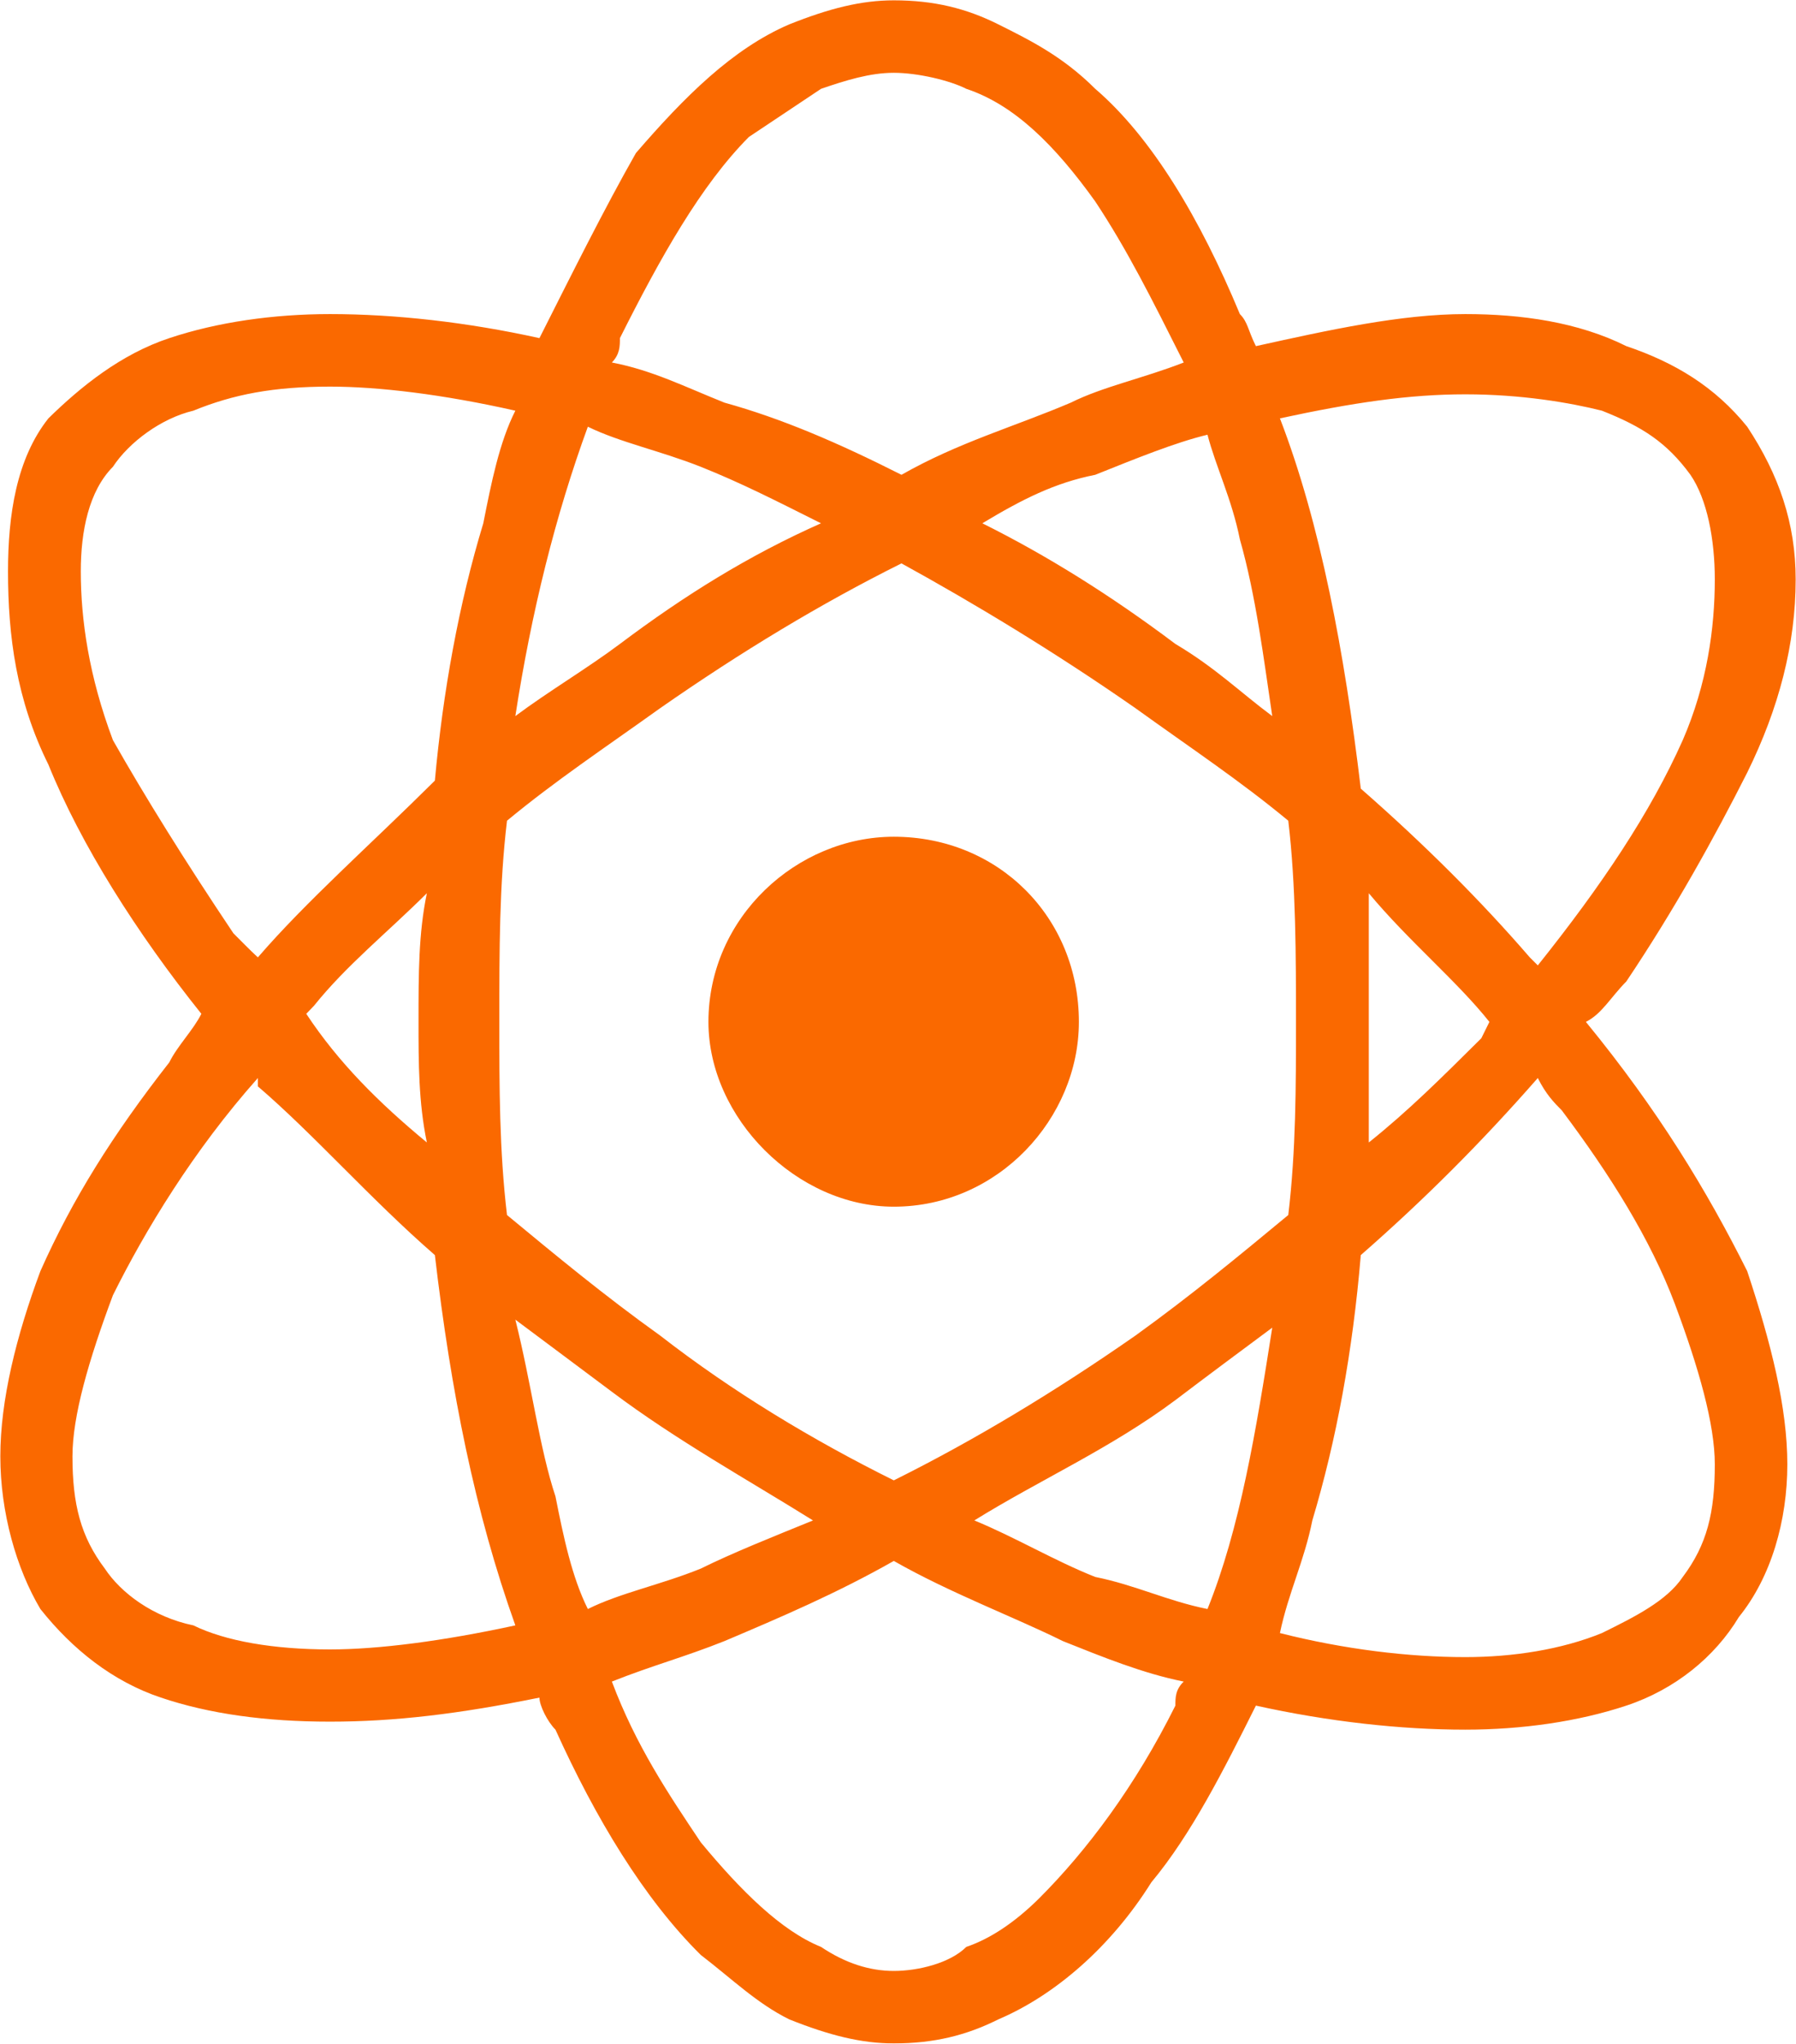 <svg xmlns="http://www.w3.org/2000/svg" xmlns:xlink="http://www.w3.org/1999/xlink" preserveAspectRatio="xMidYMid" width="81.376" height="92.562" viewBox="0 0 81.376 92.562">
  <defs>
    <style>
      .cls-1 {
        fill: #fa6900;
        filter: url(#color-overlay-1);
        fill-rule: evenodd;
      }
    </style>

    <filter id="color-overlay-1" filterUnits="userSpaceOnUse">
      <feFlood flood-color="#69d2e7"/>
      <feComposite operator="in" in2="SourceGraphic"/>
      <feBlend in2="SourceGraphic" result="solidFill"/>
    </filter>
  </defs>
  <path d="M40.498,37.896 C36.111,37.896 32.099,41.545 32.099,46.282 C32.099,50.639 36.111,54.651 40.498,54.651 C45.235,54.651 48.884,50.639 48.884,46.282 C48.884,41.545 45.235,37.896 40.498,37.896 L40.498,37.896 ZM76.245,71.421 L76.245,71.421 C75.519,72.510 74.052,73.236 72.582,73.962 C70.766,74.703 68.573,75.051 66.392,75.051 C63.835,75.051 60.916,74.703 57.993,73.962 C58.371,72.147 59.097,70.695 59.461,68.861 C60.550,65.231 61.291,61.219 61.657,56.844 C64.561,54.303 67.118,51.743 69.677,48.824 C70.040,49.550 70.403,49.928 70.766,50.291 C72.960,53.213 74.778,56.118 75.882,59.041 C76.971,61.945 77.697,64.505 77.697,66.320 C77.697,68.498 77.349,69.953 76.245,71.421 L76.245,71.421 ZM54.711,72.873 L54.711,72.873 C52.893,72.510 51.440,71.784 49.625,71.421 C47.792,70.695 45.961,69.602 44.146,68.861 C47.066,67.046 50.336,65.594 53.256,63.412 C54.711,62.308 56.178,61.219 57.645,60.130 C56.904,64.853 56.178,69.239 54.711,72.873 L54.711,72.873 ZM53.256,77.248 L53.256,77.248 C51.440,80.893 49.247,83.816 47.066,85.994 C45.961,87.083 44.857,87.812 43.783,88.176 C43.042,88.917 41.587,89.265 40.498,89.265 C39.408,89.265 38.304,88.917 37.200,88.176 C35.397,87.449 33.566,85.631 31.751,83.438 C30.284,81.245 28.814,79.063 27.724,76.159 C29.555,75.429 31.010,75.051 32.825,74.325 C35.397,73.236 37.941,72.147 40.498,70.695 C43.042,72.147 45.961,73.236 48.155,74.325 C49.973,75.051 51.803,75.795 53.634,76.159 C53.256,76.522 53.256,76.885 53.256,77.248 L53.256,77.248 ZM25.168,67.772 L25.168,67.772 C24.442,65.594 24.079,62.671 23.350,59.767 C24.805,60.856 26.272,61.945 27.724,63.034 C30.647,65.231 33.929,67.046 36.837,68.861 C35.019,69.602 33.188,70.331 31.751,71.043 C29.918,71.784 28.088,72.147 26.635,72.873 C25.909,71.421 25.531,69.602 25.168,67.772 L25.168,67.772 ZM14.952,74.703 L14.952,74.703 C12.395,74.703 10.214,74.325 8.761,73.614 C6.931,73.236 5.479,72.147 4.750,71.043 C3.661,69.602 3.283,68.135 3.283,65.957 C3.283,64.127 4.024,61.582 5.116,58.663 C6.568,55.740 8.761,52.109 11.684,48.824 L11.684,49.202 C14.225,51.380 16.782,54.303 19.704,56.844 C20.430,63.034 21.520,68.498 23.350,73.614 C20.067,74.325 17.145,74.703 14.952,74.703 L14.952,74.703 ZM19.341,51.743 L19.341,51.743 C17.145,49.928 15.329,48.113 13.877,45.916 L14.225,45.553 C15.693,43.723 17.511,42.271 19.341,40.455 C18.963,42.271 18.963,44.101 18.963,46.282 C18.963,48.113 18.963,49.928 19.341,51.743 L19.341,51.743 ZM5.116,33.521 L5.116,33.521 C4.024,30.617 3.661,28.057 3.661,25.879 C3.661,24.049 4.024,22.245 5.116,21.141 C5.842,20.037 7.294,18.948 8.761,18.600 C10.577,17.859 12.395,17.510 14.952,17.510 C17.145,17.510 20.067,17.859 23.350,18.600 C22.624,20.037 22.261,21.867 21.898,23.700 C20.793,27.331 20.067,31.343 19.704,35.354 C16.782,38.259 13.877,40.818 11.684,43.360 C11.306,43.012 10.943,42.634 10.577,42.271 C8.383,39.000 6.568,36.081 5.116,33.521 L5.116,33.521 ZM26.635,19.326 L26.635,19.326 C28.088,20.037 29.918,20.415 31.751,21.141 C33.566,21.867 35.019,22.608 37.200,23.700 C33.929,25.153 31.010,26.968 28.088,29.164 C26.635,30.254 24.805,31.343 23.350,32.432 C24.079,27.709 25.168,23.337 26.635,19.326 L26.635,19.326 ZM28.088,15.314 L28.088,15.314 C29.918,11.669 31.751,8.398 33.929,6.205 C35.019,5.479 36.111,4.749 37.200,4.023 C38.304,3.645 39.408,3.297 40.498,3.297 C41.587,3.297 43.042,3.645 43.783,4.023 C45.961,4.749 47.792,6.568 49.625,9.124 C51.077,11.317 52.166,13.499 53.634,16.418 C51.803,17.133 49.973,17.510 48.518,18.236 C45.961,19.326 43.420,20.037 40.846,21.504 C37.941,20.037 35.397,18.948 32.825,18.236 C31.010,17.510 29.555,16.769 27.724,16.418 C28.088,16.040 28.088,15.677 28.088,15.314 L28.088,15.314 ZM56.178,24.427 L56.178,24.427 C56.904,26.968 57.267,29.891 57.645,32.432 C56.178,31.343 55.089,30.254 53.256,29.164 C50.336,26.968 47.429,25.153 44.509,23.700 C46.325,22.608 47.792,21.867 49.625,21.504 C51.440,20.778 53.256,20.037 54.711,19.689 C55.089,21.141 55.815,22.608 56.178,24.427 L56.178,24.427 ZM58.720,46.282 L58.720,46.282 C58.720,49.202 58.720,52.109 58.371,55.029 C56.178,56.844 53.982,58.663 51.440,60.493 C47.792,63.034 44.146,65.231 40.498,67.046 C36.837,65.231 33.188,63.034 29.918,60.493 C27.361,58.663 25.168,56.844 22.972,55.029 C22.624,52.109 22.624,49.202 22.624,46.282 C22.624,43.012 22.624,40.089 22.972,37.170 C25.168,35.354 27.361,33.899 29.918,32.069 C33.566,29.528 37.200,27.331 40.846,25.516 C44.146,27.331 47.792,29.528 51.440,32.069 C53.982,33.899 56.178,35.354 58.371,37.170 C58.720,40.089 58.720,43.360 58.720,46.282 L58.720,46.282 ZM62.020,40.455 L62.020,40.455 C63.835,42.634 66.029,44.449 67.484,46.282 L67.118,47.023 C65.302,48.824 63.835,50.291 62.020,51.743 C62.020,49.928 62.020,48.113 62.020,46.282 C62.020,44.449 62.020,42.634 62.020,40.455 L62.020,40.455 ZM66.392,17.859 L66.392,17.859 C68.936,17.859 71.129,18.236 72.582,18.600 C74.415,19.326 75.519,20.037 76.593,21.504 C77.349,22.608 77.697,24.427 77.697,26.242 C77.697,28.435 77.349,30.980 76.245,33.521 C74.778,36.807 72.582,40.089 69.677,43.723 L69.314,43.360 C67.118,40.818 64.561,38.259 61.657,35.718 C60.916,29.528 59.824,23.700 57.993,18.948 C61.291,18.236 63.835,17.859 66.392,17.859 L66.392,17.859 ZM71.856,46.282 L71.856,46.282 C72.582,45.916 72.960,45.190 73.689,44.449 C75.882,41.182 77.697,37.896 79.165,34.992 C80.605,32.069 81.361,29.164 81.361,26.242 C81.361,23.700 80.605,21.504 79.165,19.326 C77.697,17.510 75.882,16.418 73.689,15.677 C71.507,14.588 68.936,14.225 66.392,14.225 C63.472,14.225 60.187,14.951 56.904,15.677 C56.541,14.951 56.541,14.588 56.178,14.225 C54.360,9.850 52.166,6.205 49.625,4.023 C48.155,2.556 46.688,1.830 45.235,1.104 C43.783,0.378 42.316,0.015 40.498,0.015 C39.030,0.015 37.578,0.378 35.760,1.104 C33.188,2.208 31.010,4.386 28.814,6.931 C27.361,9.487 25.909,12.410 24.442,15.314 C21.157,14.588 17.889,14.225 14.952,14.225 C12.395,14.225 9.851,14.588 7.672,15.314 C5.479,16.040 3.661,17.510 2.193,18.948 C0.741,20.778 0.363,23.337 0.363,25.879 C0.363,28.798 0.741,31.706 2.193,34.628 C3.661,38.259 6.205,42.271 9.124,45.916 C8.761,46.646 8.035,47.372 7.672,48.113 C5.116,51.380 3.283,54.303 1.830,57.570 C0.741,60.493 0.015,63.412 0.015,65.957 C0.015,68.498 0.741,71.043 1.830,72.873 C3.283,74.703 5.116,76.159 7.294,76.885 C9.488,77.626 12.047,77.974 14.952,77.974 C17.889,77.974 20.793,77.626 24.442,76.885 C24.442,77.248 24.805,77.974 25.168,78.337 C26.983,82.348 29.177,85.994 31.751,88.539 C33.188,89.643 34.293,90.732 35.760,91.458 C37.578,92.184 39.030,92.547 40.498,92.547 C42.316,92.547 43.783,92.184 45.235,91.458 C47.792,90.369 50.336,88.176 52.166,85.253 C53.982,83.075 55.452,80.152 56.904,77.248 C60.187,77.974 63.472,78.337 66.392,78.337 C68.936,78.337 71.507,77.974 73.689,77.248 C75.882,76.522 77.697,75.051 78.787,73.236 C80.257,71.421 80.983,68.861 80.983,66.320 C80.983,63.763 80.257,60.856 79.165,57.570 C77.349,53.940 75.141,50.291 71.856,46.282 L71.856,46.282 Z" class="cls-1"/>
</svg>
